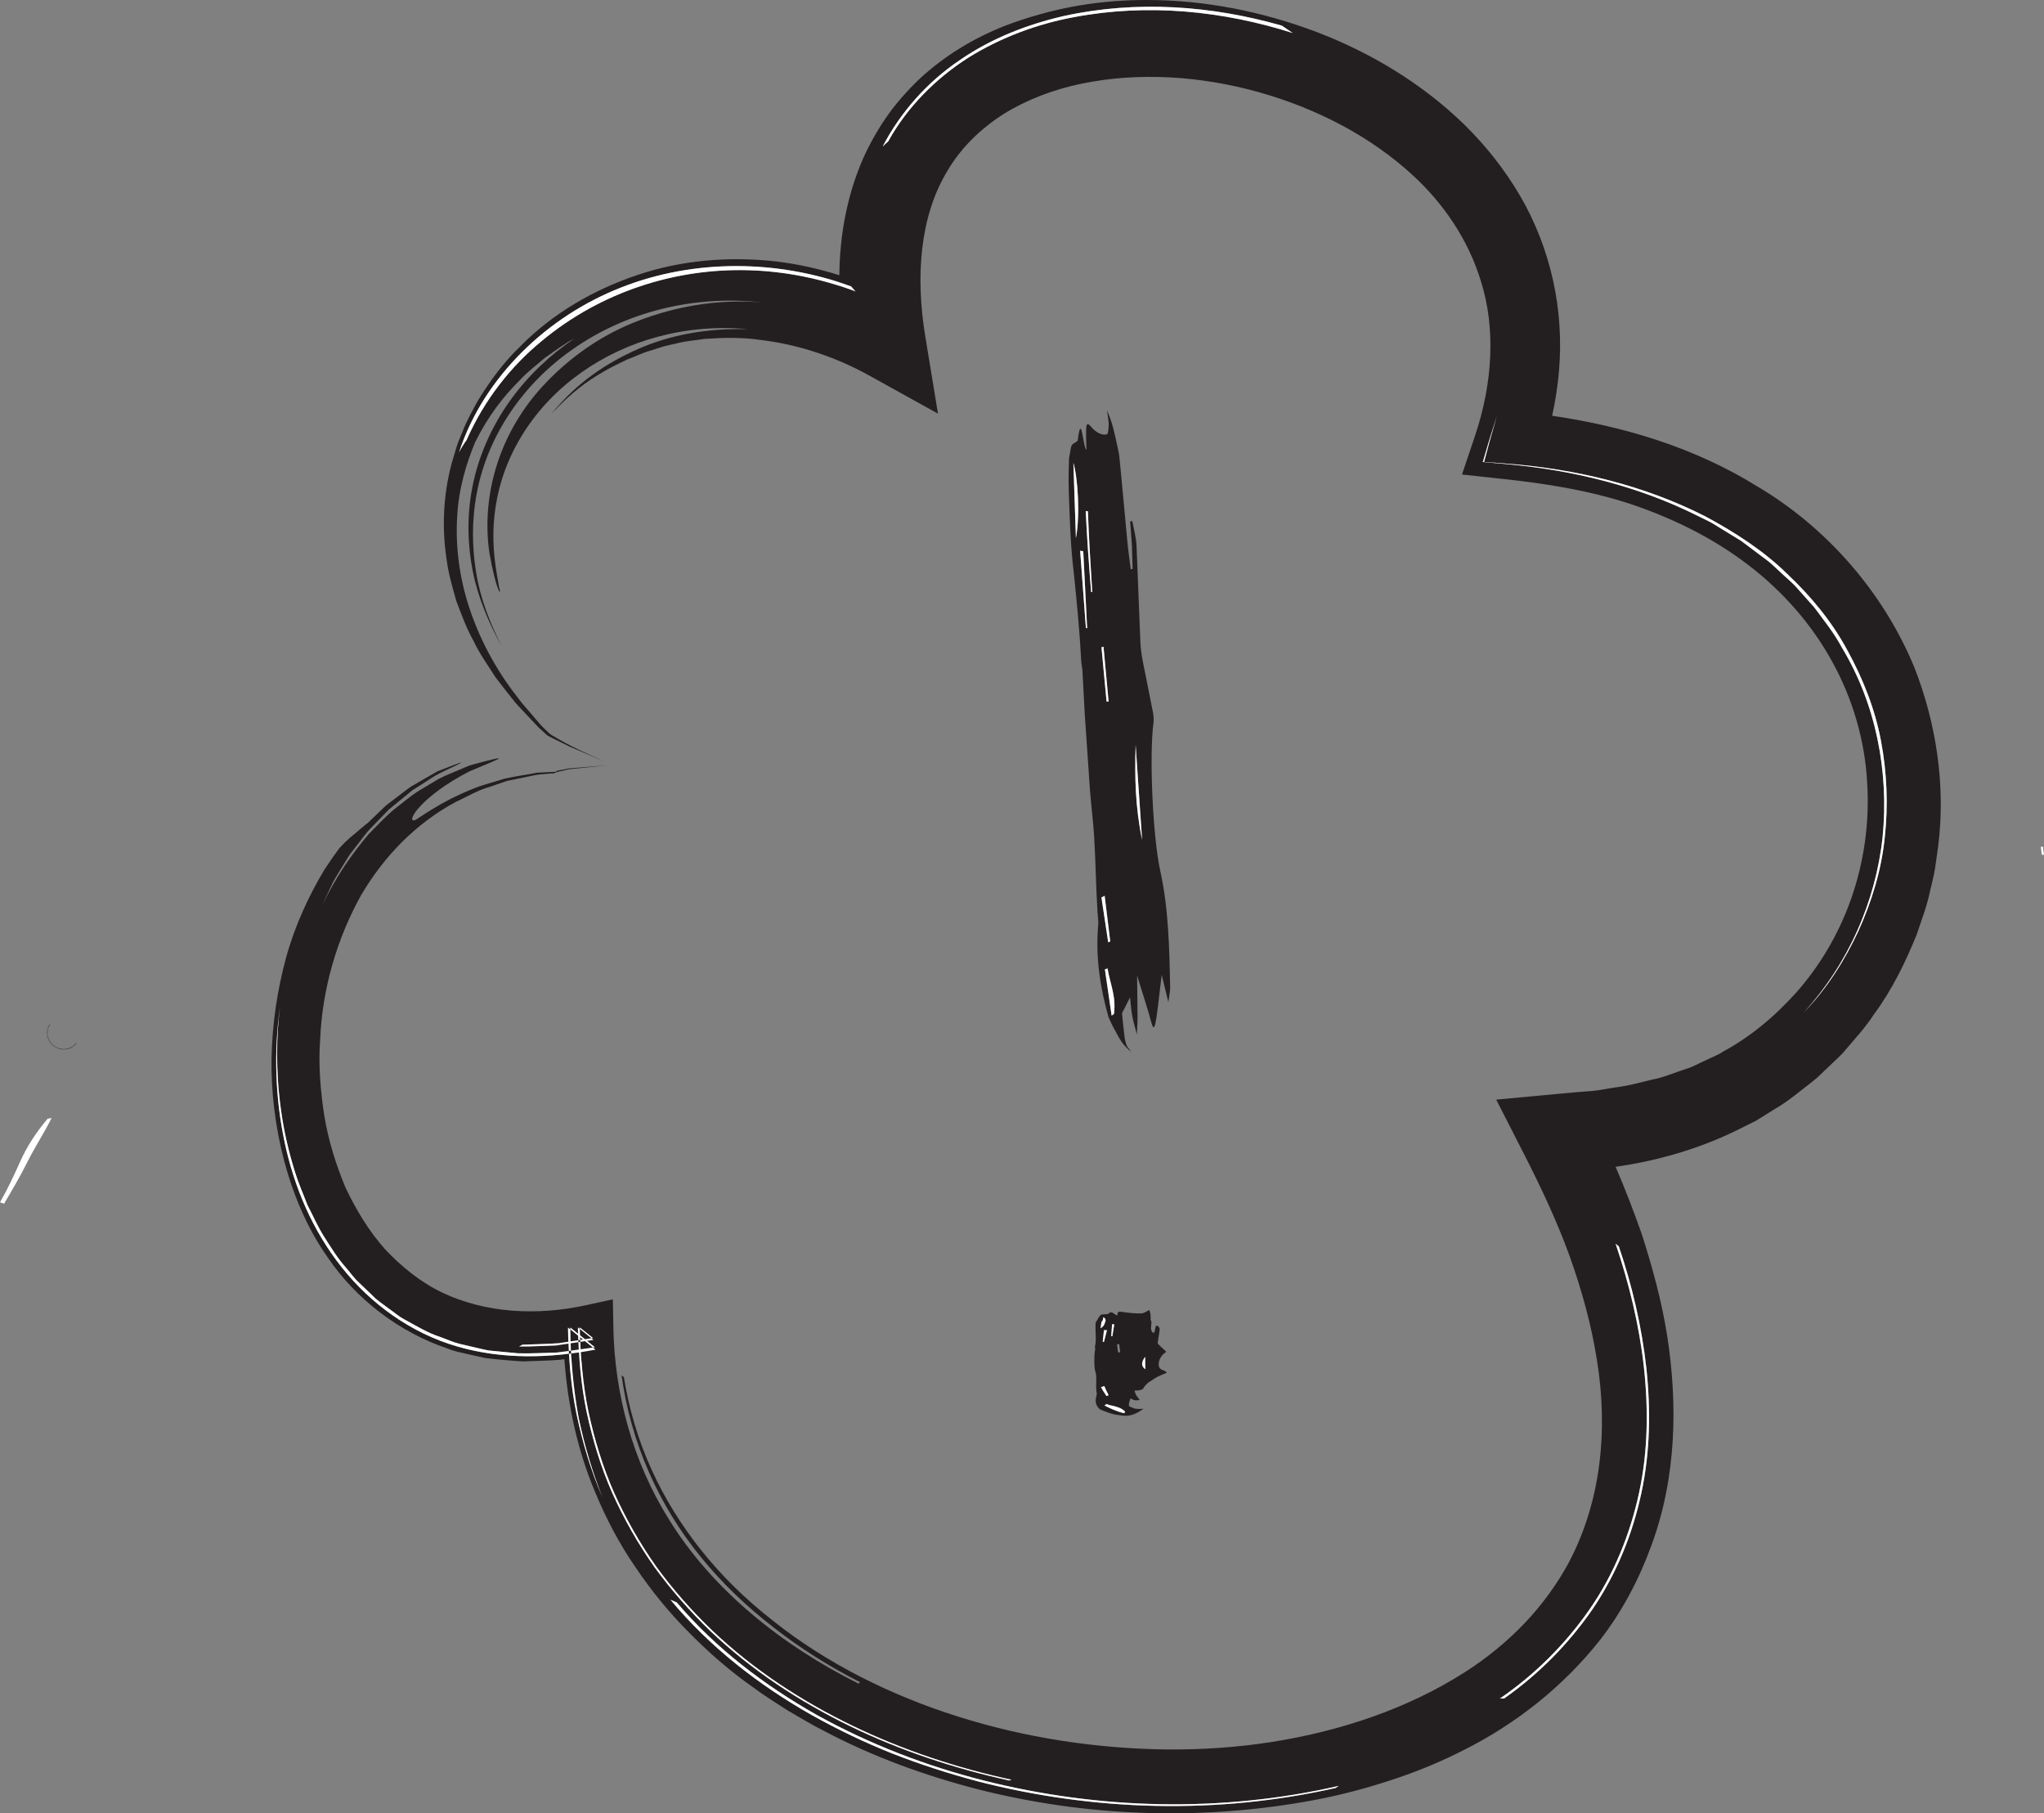 <?xml version="1.0" encoding="UTF-8" standalone="no"?>
<!-- Created with Inkscape (http://www.inkscape.org/) -->

<svg
   xmlns:dc="http://purl.org/dc/elements/1.1/"
   xmlns:cc="http://creativecommons.org/ns#"
   xmlns:rdf="http://www.w3.org/1999/02/22-rdf-syntax-ns#"
   xmlns:svg="http://www.w3.org/2000/svg"
   xmlns="http://www.w3.org/2000/svg"
   version="1.1"
   width="246.554"
   height="218.683"
   id="svg7102">
  <rect width="100%" height="100%" fill="#808080" stroke="none"/>
  <defs
     id="defs7104" />
  <g
     transform="translate(-291.009,-420.163)"
     id="layer1">
    <g
       transform="matrix(0.125,0,0,-0.125,-665.639,1612.724)"
       id="g7031">
      <path
         d="m 9500.36,8896.98 c -30.15,72.78 -84.92,134.87 -151.21,174.11 -61.23,38.07 -129.96,58.27 -198.17,68.27 3.11,14.2 5.38,28.68 6.62,43.37 2.48,28.93 0.61,58.64 -5.78,87.43 -6.43,28.76 -17.19,56.65 -32.05,81.85 -14.78,25.25 -33.02,48.07 -53.44,68.19 -41.16,39.98 -90.35,69.39 -142.42,89.34 -52.22,19.72 -107.61,30.92 -164.11,30.94 -20.52,0.09 -43.26,-1.62 -64.77,-5.22 -21.51,-3.56 -41.71,-9.15 -57.4,-14.42 -30.97,-10.17 -61.07,-26 -87.24,-47.79 -13.14,-10.82 -24.87,-23.46 -35.53,-36.88 -10.36,-13.67 -19.29,-28.37 -26.56,-43.74 -14.41,-30.83 -21.74,-63.77 -24.28,-95.81 -0.57,-7.26 -0.81,-14.47 -0.9,-21.64 -19.93,6.25 -40.41,10.84 -61.21,13.31 -45,4.97 -91.19,1.34 -133.77,-13.16 -42.52,-14.27 -82.02,-37.35 -113.19,-69.08 -16.01,-15.36 -29.19,-33.47 -40.72,-52.24 -5.23,-9.77 -10.81,-19.27 -14.67,-29.67 -1.99,-5.15 -4.44,-10.08 -5.97,-15.39 l -4.7,-15.81 c -8.38,-31.93 -9.08,-62.89 -4.85,-91.37 1.79,-14.38 5.77,-27.89 9.62,-41.25 4.93,-12.95 9.59,-25.92 16.32,-37.86 5.8,-12.5 13.87,-23.57 21.31,-35.32 4.08,-5.59 8.52,-10.97 12.86,-16.53 2.19,-2.77 4.39,-5.55 6.61,-8.35 2.42,-2.6 4.86,-5.21 7.31,-7.85 4.93,-5.23 9.94,-10.54 15.05,-15.96 2.73,-2.48 5.49,-4.98 8.29,-7.51 3.35,-1.96 7.07,-3.57 10.59,-5.38 3.54,-1.77 7.1,-3.54 10.71,-5.34 3.72,-1.57 7.47,-3.15 11.25,-4.76 7.39,-3.19 14.93,-6.44 22.66,-9.79 -16.46,7.61 -33.5,14.84 -48.92,24.41 -4.32,1.92 -7.02,5.45 -10.22,8.44 -3.16,3.02 -5.82,6.58 -8.73,9.82 -5.57,6.72 -11.55,12.93 -16.56,19.9 -21.13,26.95 -36.62,56.8 -46.38,86.56 -9.7,29.83 -13.15,59.77 -11.46,87.02 1.35,27.4 8.9,51.65 17.31,72 12.5,25.17 27.2,44.09 43.07,59.79 7.53,8.29 16.38,14.8 24.64,21.93 9.07,6.18 17.75,12.98 27.97,18.31 -22.13,-14.96 -44.38,-35.2 -62.09,-60.12 -17.81,-24.78 -30.77,-54.18 -36.37,-83.89 -5.29,-27.58 -4.53,-54.78 0.5,-80.49 5.2,-25.78 15.39,-49.68 27.94,-72.49 -11.35,22.73 -20.64,46.05 -24.61,71 -4.12,24.81 -4.44,50.69 0.62,77.14 10.37,54.68 43.94,104.73 92.79,138.73 48.67,34.11 113.29,52.66 182.56,44.98 -43.59,3.65 -84.42,-4.22 -119.7,-17.75 -35.5,-13.52 -64.9,-34.81 -88,-58.72 -46.88,-48.15 -63.48,-110.81 -55.54,-165.13 6.49,-37.54 12.54,-43.56 9.33,-32.97 -1.61,10.8 -8.79,39.88 -3.68,74.97 7.39,53.7 38.79,100.65 82.76,131.78 43.98,31.27 100.88,47.56 161.26,42.02 -40.54,1 -74.71,-5.5 -105.66,-18.88 -30.67,-13.52 -59.73,-32.45 -84.24,-63.02 18.34,20.11 35.23,32.33 50.64,41.05 7.57,4.56 15.12,7.84 22.16,11.4 7.49,2.71 14.33,6.32 22.04,8.51 l 12.97,4.15 c 4.37,1.21 8.87,2.02 13.28,3.07 8.77,2.42 17.95,2.9 26.9,4.34 18.15,1.27 36.45,1.63 54.57,-1.09 36.29,-4.42 71.89,-16.33 104.67,-34.49 l 65.89,-36.53 -12.28,74.67 c -9.44,57.31 -5.44,115.5 21.45,159.67 13.03,22.23 31.88,40.42 54.06,54.69 22.49,13.93 48.35,23.78 75.74,29.4 54.88,11.28 114.51,7.36 170.22,-8.17 55.72,-15.57 108.62,-42.74 149.9,-81.13 26.56,-24.6 52.29,-59.1 65.24,-102.71 13.43,-43.37 11.48,-95.57 -6.07,-147.73 l -12.59,-37.43 39.96,-4.31 c 40.61,-4.38 82.52,-10.89 122.89,-24.2 40.16,-13.49 78.97,-32.51 112.63,-58.16 33.68,-25.54 61.95,-57.69 81.79,-93.94 20,-36.14 31.46,-76.29 33.68,-115.96 2.6,-39.63 -3.31,-78.61 -15.63,-113.32 -12.29,-34.78 -30.96,-65.21 -52.61,-89.69 -21.8,-24.33 -45.79,-43.72 -70.23,-56.83 -5.7,-3.9 -12.21,-6.15 -18.05,-9.11 -6.05,-2.57 -11.48,-5.98 -17.51,-7.7 -11.88,-3.77 -22.44,-8.62 -33.23,-10.51 -9.08,-2.06 -22.08,-6 -36.24,-7.67 -7.02,-0.99 -14.01,-2.66 -20.84,-3.21 -6.85,-0.56 -13.31,-1.08 -18.89,-1.54 -4.3,-0.4 -8.6,-0.8 -12.83,-1.19 l -61.88,-5.75 26.99,-52.82 c 16.33,-31.97 31.52,-64.29 43.6,-97.38 11.84,-33.1 21.21,-66.77 26.56,-100.7 11.01,-67.67 4.11,-136.96 -27.34,-196.14 -10.81,-19.92 -25.22,-40.11 -42.49,-58.17 -17.24,-18.09 -37.1,-34.15 -57.3,-47 -55.32,-35.4 -120.35,-57.15 -187.15,-67.6 -66.96,-10.43 -135.99,-9.01 -203.22,1.41 -67.23,10.62 -133.05,30.86 -193.05,61.54 -29.99,15.36 -58.45,33.36 -84.49,54.09 -26.23,20.47 -50.12,43.7 -70.49,69.57 -18.05,22.89 -34.34,48.77 -46.96,76.83 -12.69,28.03 -21.63,58.2 -26.46,88.66 l -2.19,1.71 c 8.77,-64.33 35.5,-125.15 76.53,-175.35 20.4,-25.18 44.16,-47.77 70.06,-67.81 25.79,-20.22 53.87,-37.79 83.38,-52.84 l -1.17,-1.5 c -73.79,36.72 -141.41,90.67 -183.18,158.6 -34.58,55.34 -52.41,120.03 -53.58,185.51 l -0.47,26.7 -25.79,-5.63 c -47.56,-10.4 -97.06,-7.69 -138.89,12.16 -20.91,10.01 -39.09,24.81 -55.11,41.75 -15.59,17.52 -27.98,37.97 -38.23,59.6 -9.25,22.16 -16.5,45.37 -20.48,69.44 -3.62,24.05 -5.78,48.59 -3.98,73.05 2.03,48.96 16.01,97.25 39.47,139.46 21.74,36.85 52.15,69.19 92.27,90.52 10.34,4.61 20.23,10.9 31.69,14.01 5.59,1.92 11.24,3.85 16.93,5.8 5.94,1.23 11.92,2.46 17.96,3.71 6.05,1.29 12.19,2.76 18.32,2.95 3.07,0.26 6.16,0.58 9.28,0.71 3.08,1.82 6.26,1.76 9.45,2.74 6.18,1.87 13.65,1.85 20.59,2.77 7.07,0.7 14.22,1.42 21.44,2.15 -11.53,-0.91 -23.35,-1.85 -35.21,-2.78 -2.97,-0.24 -5.62,-1.01 -8.41,-1.48 l -4.13,-0.8 -1.03,-0.19 -0.5,-0.1 -0.14,-0.03 -0.06,-0.01 c -0.03,0.73 -0.03,-1.02 -0.06,-0.84 l -0.25,0 -2.04,-0.06 c -5.46,-0.28 -10.9,-0.55 -16.29,-0.82 -10.82,-2.09 -21.62,-3.55 -31.77,-5.85 -9.86,-3.25 -19.66,-5.52 -28.3,-8.99 -34.87,-13.59 -56.25,-31.05 -58.24,-31.1 -8.2,-1.68 6.5,23.26 52.94,47.15 27.85,11.77 40.02,16.15 14.5,9.65 -3.22,-0.87 -6.97,-1.89 -11.33,-3.06 -4.42,-1.12 -9.05,-3.57 -14.52,-5.72 -5.37,-2.4 -11.61,-4.64 -18.09,-8.01 -6.29,-3.76 -13.19,-7.89 -20.76,-12.42 -7.36,-4.84 -14.64,-11.15 -22.91,-17.45 -7.83,-6.79 -15.61,-14.92 -24.02,-23.52 -15.48,-18.37 -31.72,-40.77 -44.81,-69 1.48,3.69 5.07,11.47 10.02,21.82 2.56,5.13 6.2,10.5 9.76,16.5 1.82,2.97 3.72,6.05 5.66,9.21 2.02,3.11 4.52,6.02 6.84,9.15 4.93,6.01 9.3,12.9 15.1,18.65 5.7,5.87 11.44,11.78 17.08,17.58 6.27,5.13 12.44,10.16 18.32,14.97 1.46,1.2 2.91,2.38 4.35,3.55 1.56,0.99 3.1,1.97 4.61,2.93 3.03,1.93 5.95,3.78 8.75,5.57 10.91,7.68 21.09,11.7 27.13,14.68 6.07,2.92 8.32,4.2 5.08,3.18 -1.62,-0.51 -4.62,-1.6 -9.21,-3.38 -2.32,-0.9 -5.01,-1.96 -8.12,-3.18 -1.47,-0.77 -3.36,-1.01 -4.98,-2.05 -1.66,-0.94 -3.42,-1.95 -5.28,-3.02 -3.74,-2.16 -7.89,-4.55 -12.48,-7.2 -2.3,-1.34 -4.71,-2.74 -7.23,-4.21 -2.39,-1.67 -4.78,-3.57 -7.33,-5.47 -5.09,-3.87 -10.6,-8.06 -16.55,-12.6 -5.4,-5.2 -11.21,-10.78 -17.46,-16.77 -4.89,-3.64 -7.84,-6.46 -10.51,-8.69 -2.69,-2.24 -5.13,-4.29 -7.53,-6.3 -2.58,-2.3 -5.54,-5.11 -9.53,-9.53 -3.55,-4.71 -8.04,-11.08 -14.11,-20.22 -15.45,-25.69 -28.69,-54.35 -37.21,-85.24 -8.45,-30.87 -13.31,-63.51 -14.04,-96.75 -0.5,-33.25 3.65,-67 12.3,-99.77 8.77,-32.68 22.14,-64.69 41.87,-92.68 27.29,-40.27 69.02,-72.29 116.03,-88.07 5.73,-2.48 11.82,-3.52 17.81,-4.96 l 18.03,-4.06 c 12.09,-1.44 24.28,-2.56 36.39,-3.27 11.99,0.47 24.09,0.61 35.99,1.56 l 4.16,0.6 c 3.19,-43.94 12.54,-87.8 29.89,-128.78 10.46,-25.24 23.29,-49.6 38.8,-72.05 15.25,-22.6 32.5,-43.86 51.7,-62.99 19.03,-19.31 39.46,-37.18 61.51,-52.62 10.76,-8.13 22.25,-15.06 33.49,-22.42 11.59,-6.67 23,-13.75 34.96,-19.69 47.28,-25.02 97.57,-43.24 148.9,-56.48 102.85,-26.02 210.73,-30.31 316.31,-11.8 26.42,4.57 52.61,11.14 78.39,19.47 25.83,8.16 51.19,18.51 75.65,31.09 49,24.85 94.09,60.29 129.46,104.92 21.07,26.84 37.97,58.78 49.67,91 24.6,66.16 25.75,137.43 15.33,203.71 -5.31,33.35 -14.24,65.55 -24.33,97.18 -7.79,22 -16.09,43.79 -25.34,65.06 39.76,5.64 79.13,16.85 115.93,34.69 l 19.62,9.75 18.63,11.63 c 12.74,7.28 23.83,17.05 35.52,25.91 5.85,4.42 10.82,9.91 16.26,14.84 5.16,5.21 10.95,9.84 15.56,15.58 9.55,11.17 19.57,21.99 27.58,34.35 17.54,23.65 30.52,50.27 41.53,77.4 4.6,13.92 9.99,27.63 12.87,42.04 1.58,7.16 3.64,14.22 4.76,21.47 l 3.08,21.77 c 7.27,58.26 -1.7,118.16 -23.16,172.76 z m -1229.35,367.34 c -33.63,-11.25 -66.02,-28.64 -95.21,-52.93 -29.28,-24.09 -54.95,-55.96 -72.38,-95.44 -2.72,-3.78 -5.17,-7.71 -7.26,-11.83 12,36.99 33.93,70 61.03,96.94 27.19,26.96 59.81,48.12 95.22,62.01 67.17,26.52 143.21,26.86 210.75,5.02 0,-1.16 0.07,-2.29 0.09,-3.44 -63.28,20.27 -130.05,20.44 -192.24,-0.33 z m 418.79,259.67 c -35.45,-6.58 -70.44,-19.42 -102.12,-39.09 -31.37,-20.03 -59.09,-47.67 -77.38,-80.82 -1.84,-1.63 -3.75,-3.26 -5.4,-5.01 17.33,33.37 43.42,62.56 74.36,83.34 30.76,21.28 65.53,34.58 100.58,42.66 70.54,15.4 142.72,9.99 210.34,-9.33 l 10.46,-7.11 c -67.4,21.42 -139.77,28.73 -210.84,15.36 z M 8157.34,8243.15 c 11.43,0.46 22.93,0.58 34.33,1.39 l 0,0 c 0.26,-0.62 0.63,-1.17 0.99,-1.73 l -2.37,-0.35 c -12.06,-0.39 -24.12,-1.19 -36.19,-1.03 1.08,0.57 2.17,0.99 3.24,1.72 z m -62.96,-1.7 c -44.18,12.67 -83.38,40.94 -111.37,76.3 -28.24,35.5 -46,77.5 -55.09,120.43 -9.22,42.99 -10.53,87.23 -4.59,130.46 -3.27,-26.23 -4.4,-60.32 1,-98.91 2.6,-19.28 7.13,-39.62 13.69,-60.45 3.19,-10.43 7.82,-20.71 11.84,-31.37 5.35,-10.13 9.9,-20.91 16.33,-30.94 6.44,-10.04 12.67,-20.41 20.96,-29.61 4.05,-4.63 7.52,-9.8 12.15,-14.03 4.51,-4.32 9.05,-8.66 13.61,-13.02 4.34,-4.6 9.8,-7.99 14.84,-11.87 5.26,-3.62 10.05,-7.96 15.75,-10.95 11.3,-6.1 22.33,-12.99 34.69,-16.95 6.09,-2.15 12.01,-4.95 18.26,-6.52 l 18.82,-4.38 c 3.14,-0.68 6.27,-1.54 9.43,-2.04 l 9.53,-0.94 19.04,-1.81 c 12.63,-0.38 25.17,0.48 37.65,0.76 2.13,0.3 4.22,0.59 6.35,0.88 0.04,-0.87 0.12,-1.73 0.18,-2.6 -34.02,-3.64 -69.13,-2.35 -103.07,7.56 z m 115.15,-65.3 c -3.65,17.78 -5.7,35.74 -6.92,53.74 l 2.04,0.3 c 1.24,-19.81 3.53,-39.2 6.98,-57.81 5.84,-27.65 13.64,-53.58 23.13,-76.86 -11.37,25.91 -19.4,53.11 -25.23,80.63 z m 34.53,-76.16 c -11.16,25.13 -19.02,51.58 -24.82,78.35 -3.39,16.17 -5.4,32.52 -6.7,48.92 0.19,-0.05 0.38,-0.15 0.58,-0.19 0.43,-0.08 0.84,-0.03 1.29,-0.08 1.28,-16.27 3.29,-32.49 6.64,-48.53 5.78,-26.74 13.68,-53.12 24.8,-78.23 11.23,-25.03 24.91,-48.94 40.73,-71.34 16.15,-22.18 34.38,-42.73 54.1,-61.67 39.73,-37.67 85.92,-67.86 134.81,-91.52 48.96,-23.7 100.84,-40.82 153.82,-52.3 l -2.2,-0.71 c -52.88,11.57 -104.67,28.7 -153.59,52.4 -48.81,23.74 -94.97,53.9 -134.69,91.64 -19.71,18.98 -37.88,39.61 -54.06,61.79 -15.82,22.43 -29.48,46.4 -40.71,71.47 z m 697.85,-284.53 c -114.04,-25.66 -232.58,-22.47 -344.79,6.31 -28.02,7.39 -55.64,16.32 -82.71,26.88 -26.98,10.75 -53.28,23.35 -78.71,37.64 -50.68,28.73 -97.74,65.39 -135.56,110.83 l 6.13,-2.67 c 37.92,-44.59 85,-80.23 135.33,-108.65 50.67,-28.02 104.86,-48.93 160.67,-63.07 111.58,-28.15 229.47,-31.14 342.85,-5.23 l -3.21,-2.04 z M 9215.33,8338 c 12.9,-37.87 22.08,-77.2 26.55,-117.25 4.24,-40 3.81,-81.03 -4.82,-120.83 -8.49,-39.72 -24.16,-78.2 -47.08,-111.94 -23.14,-33.53 -52.19,-62.93 -85.38,-86.17 l -3.98,0 c 33.7,23.06 63.17,52.45 86.57,86.12 23.39,33.74 39.1,72.53 47.7,112.49 8.66,40.08 9,81.43 4.56,121.76 -4.57,40.41 -14.27,79.99 -27.2,118.29 l 3.08,-2.47 z m 256.61,394.3 c -3.18,-31.15 -12.5,-61.56 -25.48,-90.18 -13.3,-28.46 -30.48,-55.6 -52.79,-78.55 42.66,46.41 69.58,106.91 76.24,169.77 6.14,62.75 -6.47,127.84 -39.18,182.14 -7.42,14 -17.43,26.39 -26.84,39.09 l -15.83,17.75 c -5.09,6.1 -11.52,10.94 -17.19,16.49 l -8.77,8.09 c -2.97,2.64 -6.32,4.85 -9.46,7.3 l -19.12,14.36 -20.48,12.53 c -3.45,2.04 -6.75,4.33 -10.31,6.17 l -10.82,5.3 c -57.45,28.9 -121.62,44.65 -186.72,50.33 l -21.12,1.84 6.14,20.78 c 2.36,7.97 5.35,15.8 7.22,23.87 -1.7,-8.26 -4.52,-16.26 -6.62,-24.07 l -5.49,-20.52 19.91,-1.46 c 69.42,-5.08 135.67,-21.55 193.79,-51.16 28.6,-15.38 55.91,-32.97 78.67,-55.25 23.12,-21.72 43.42,-46.36 58.28,-73.99 15.03,-27.4 26.69,-56.76 32.39,-87.48 5.77,-30.65 7.02,-62.08 3.58,-93.15"
         id="path3130"
         style="fill:#231f20;fill-opacity:1;fill-rule:evenodd;stroke:none" />
      <path
         d="m 8234.76,8095.52 c -11.37,25.91 -19.4,53.11 -25.23,80.63 -5.67,27.62 -7.74,55.67 -8.29,83.58 l 26.62,-21.35 c -43.14,-8.2 -89.31,-9.83 -133.48,3.07 -44.18,12.67 -83.38,40.94 -111.37,76.3 -28.24,35.5 -46,77.5 -55.09,120.43 -9.22,42.99 -10.53,87.23 -4.59,130.46 -3.27,-26.23 -4.4,-60.32 1,-98.91 2.6,-19.28 7.13,-39.62 13.69,-60.45 3.19,-10.43 7.82,-20.71 11.84,-31.37 5.35,-10.13 9.9,-20.91 16.33,-30.94 6.44,-10.04 12.67,-20.41 20.96,-29.61 4.05,-4.63 7.52,-9.8 12.15,-14.03 4.51,-4.32 9.05,-8.66 13.61,-13.02 4.34,-4.6 9.8,-7.99 14.84,-11.87 5.26,-3.62 10.05,-7.96 15.75,-10.95 11.3,-6.1 22.33,-12.99 34.69,-16.95 6.09,-2.15 12.01,-4.95 18.26,-6.52 l 18.82,-4.38 c 3.14,-0.68 6.27,-1.54 9.43,-2.04 l 9.53,-0.94 19.04,-1.81 c 12.63,-0.38 25.17,0.48 37.65,0.76 12.26,1.7 24.41,3.39 36.46,5.05 -7.97,6.39 -15.92,12.78 -23.81,19.1 0.11,-30.15 2.89,-59.58 8.06,-87.38 5.84,-27.65 13.64,-53.58 23.13,-76.86"
         id="path3132"
         style="fill:#ffffff;fill-opacity:1;fill-rule:evenodd;stroke:none" />
      <g
         id="g7007">
        <path
           d="m 8306.27,7994.45 c 37.92,-44.59 85,-80.23 135.33,-108.65 50.67,-28.02 104.86,-48.93 160.67,-63.07 111.58,-28.15 229.47,-31.14 342.85,-5.23 l -3.21,-2.04 c -114.04,-25.66 -232.58,-22.47 -344.79,6.31 -28.02,7.39 -55.64,16.32 -82.71,26.88 -26.98,10.75 -53.28,23.35 -78.71,37.64 -50.68,28.73 -97.74,65.39 -135.56,110.83 l 6.13,-2.67"
           id="path3134"
           style="fill:#ffffff;fill-opacity:1;fill-rule:evenodd;stroke:none" />
        <path
           d="m 9393.67,8563.57 c 42.66,46.41 69.58,106.91 76.24,169.77 6.14,62.75 -6.47,127.84 -39.18,182.14 -7.42,14 -17.43,26.39 -26.84,39.09 l -15.83,17.75 c -5.09,6.1 -11.52,10.94 -17.19,16.49 l -8.77,8.09 c -2.97,2.64 -6.32,4.85 -9.46,7.3 l -19.12,14.36 -20.48,12.53 c -3.45,2.04 -6.75,4.33 -10.31,6.17 l -10.82,5.3 c -57.45,28.9 -121.62,44.65 -186.72,50.33 l -21.12,1.84 6.14,20.78 c 2.36,7.97 5.35,15.8 7.22,23.87 -1.7,-8.26 -4.52,-16.26 -6.62,-24.07 l -5.49,-20.52 19.91,-1.46 c 69.42,-5.08 135.67,-21.55 193.79,-51.16 28.6,-15.38 55.91,-32.97 78.67,-55.25 23.12,-21.72 43.42,-46.36 58.28,-73.99 15.03,-27.4 26.69,-56.76 32.39,-87.48 5.77,-30.65 7.02,-62.08 3.58,-93.15 -3.18,-31.15 -12.5,-61.56 -25.48,-90.18 -13.3,-28.46 -30.48,-55.6 -52.79,-78.55"
           id="path3136"
           style="fill:#ffffff;fill-opacity:1;fill-rule:evenodd;stroke:none" />
        <path
           d="m 8478.83,9259.28 c -67.81,25.52 -140.5,27.52 -207.82,5.04 -33.63,-11.25 -66.02,-28.64 -95.21,-52.93 -29.28,-24.09 -54.95,-55.96 -72.38,-95.44 -2.72,-3.78 -5.17,-7.71 -7.26,-11.83 12,36.99 33.93,70 61.03,96.94 27.19,26.96 59.81,48.12 95.22,62.01 70.95,28.02 151.8,26.85 222.07,1.16 l 4.35,-4.95"
           id="path3138"
           style="fill:#ffffff;fill-opacity:1;fill-rule:evenodd;stroke:none" />
        <path
           d="m 8627.11,7822.69 c -52.88,11.57 -104.67,28.7 -153.59,52.4 -48.81,23.74 -94.97,53.9 -134.69,91.64 -19.71,18.98 -37.88,39.61 -54.06,61.79 -15.82,22.43 -29.48,46.4 -40.71,71.47 -11.16,25.13 -19.02,51.58 -24.82,78.35 -5.63,26.86 -7.74,54.23 -8.41,81.5 l 15.05,-12.07 -35.59,-5.31 c -12.06,-0.39 -24.12,-1.19 -36.19,-1.03 1.08,0.57 2.17,0.99 3.24,1.72 11.43,0.46 22.93,0.58 34.33,1.39 11.27,1.67 22.55,3.35 33.82,5.06 l -12.81,10.26 c 0.64,-27.24 2.76,-54.57 8.37,-81.4 5.78,-26.74 13.68,-53.12 24.8,-78.23 11.23,-25.03 24.91,-48.94 40.73,-71.34 16.15,-22.18 34.38,-42.73 54.1,-61.67 39.73,-37.67 85.92,-67.86 134.81,-91.52 48.96,-23.7 100.84,-40.82 153.82,-52.3 l -2.2,-0.71"
           id="path3140"
           style="fill:#ffffff;fill-opacity:1;fill-rule:evenodd;stroke:none" />
        <path
           d="m 8900.64,9508.63 c -67.4,21.42 -139.77,28.73 -210.84,15.36 -35.45,-6.58 -70.44,-19.42 -102.12,-39.09 -31.37,-20.03 -59.09,-47.67 -77.38,-80.82 -1.84,-1.63 -3.75,-3.26 -5.4,-5.01 17.33,33.37 43.42,62.56 74.36,83.34 30.76,21.28 65.53,34.58 100.58,42.66 70.54,15.4 142.72,9.99 210.34,-9.33 l 10.46,-7.11"
           id="path3142"
           style="fill:#ffffff;fill-opacity:1;fill-rule:evenodd;stroke:none" />
        <path
           d="m 9215.33,8338 c 12.9,-37.87 22.08,-77.2 26.55,-117.25 4.24,-40 3.81,-81.03 -4.82,-120.83 -8.49,-39.72 -24.16,-78.2 -47.08,-111.94 -23.14,-33.53 -52.19,-62.93 -85.38,-86.17 l -3.98,0 c 33.7,23.06 63.17,52.45 86.57,86.12 23.39,33.74 39.1,72.53 47.7,112.49 8.66,40.08 9,81.43 4.56,121.76 -4.57,40.41 -14.27,79.99 -27.2,118.29 l 3.08,-2.47"
           id="path3144"
           style="fill:#ffffff;fill-opacity:1;fill-rule:evenodd;stroke:none" />
        <path
           d="m 8686.59,9108.48 c -0.61,-3.15 -1.01,-6.43 -1.75,-9.82 -0.11,-3.45 -0.23,-6.86 -0.35,-10.24 -0.17,-6.94 -0.17,-14.01 0.02,-20.83 0.95,-27.51 1.72,-54.86 5.12,-82.05 2.78,-27.24 5.43,-54.53 6.89,-82.18 0.17,-3.41 1.04,-6.91 1.23,-10.33 0.75,-13.98 1.49,-28.04 2.23,-41.99 l 4.98,-72.29 c 1.18,-15.63 3.26,-31.23 4.13,-46.77 1.48,-23.79 1.6,-47.57 3.17,-71.29 0.23,-4.14 1.02,-9.09 0.71,-12.35 -2.88,-31.39 2.07,-61.39 9.89,-89.12 2.55,-6.08 5.32,-11.15 8.23,-16.41 2.89,-5.25 5.74,-10.7 13.73,-17.13 -1.38,1.83 -2.74,3.63 -4.07,5.39 -0.94,1.8 -1.17,3.62 -1.75,5.37 -0.8,3.52 -0.93,6.92 -1.38,10.1 -0.69,6.38 -1.38,11.94 -1.7,16.42 3.03,5.96 5.17,10.18 7.76,15.29 0.69,-5.68 0.96,-12.61 2.3,-18.94 1.21,-5.89 2.89,-11.2 4.25,-16.76 0.17,5.56 0.75,10.86 0.69,16.74 -0.14,12.5 -0.28,24.66 -0.46,40.06 5.77,-18.92 10.48,-32.81 13.81,-45.52 2.39,-8.73 3.55,-3.22 4.93,5.43 2,13.28 3.07,25.66 5.02,40.67 2.39,-9.76 4.04,-16.48 6.44,-26.3 0.86,7.05 1.81,10.65 1.73,14.73 -0.85,37.56 -1.46,75.02 -9.49,111.54 -7.56,34.27 -10.73,113.44 -6.62,143.05 0.33,2.35 0.17,6.83 -0.36,9.55 -3.34,16.74 -6.74,33.85 -10.07,50.57 -1.05,5.59 -1.97,12.12 -2.21,17.9 -1.26,31.54 -2.53,63.34 -3.78,94.81 -0.62,7 -2.63,14.51 -3.97,21.79 l -2.14,0.06 1.71,-23.04 0.69,-23.13 -1.83,-0.1 c -1.2,9.52 -2.6,19.19 -3.44,28.52 -1.42,15.27 -2.84,30.6 -4.27,45.96 l -2.18,22.95 -1.14,11.48 c -0.43,3.82 -1.47,7.59 -2.2,11.39 -2.34,10.12 -4.1,20.54 -9.71,32.84 0.67,-5.03 1.99,-10.58 1.63,-15.05 -0.21,-4.45 -0.69,-7.71 -1.75,-7.99 -4.57,-1.21 -10.05,1.44 -14.74,6.76 -5.41,6.25 -5.84,4.94 -4.89,-21.93 -3.64,3.15 -4.89,38.34 -8.45,9.05 -2.79,-2.72 -5.78,-2.28 -6.59,-6.86 z m 2.39,-14.53 c 4.32,-14.31 6.63,-50.43 2.45,-72.72 -0.81,23.9 -1.62,47.8 -2.45,72.72 z m 13.29,-159.6 -1.21,0.29 -5.55,74.46 3,-0.4 3.76,-74.35 z m 53.04,-204.33 c -6.7,32.43 -7.17,60.67 -6.26,91.92 2.17,-31.85 4.07,-59.87 6.26,-91.92 z m -27.19,-167.81 -2.24,-1.51 -6.49,44.59 2.6,0.8 c 2.26,-14.52 8.5,-26.77 6.13,-43.88 z m -27.22,485.2 2.1,-0.16 c 0.96,-26.04 2.51,-52.04 4.22,-78.02 l -1.11,0.13 c -2.11,25.99 -4.02,51.99 -5.21,78.05 z m 23.65,-415.21 -1.97,-0.84 -6.53,43.32 3.12,1.51 5.38,-43.99 z m -8.46,283.8 1.97,0.52 4.91,-53 -1.97,0.2 -4.91,52.28"
           id="path3146"
           style="fill:#231f20;fill-opacity:1;fill-rule:evenodd;stroke:none" />
        <path
           d="m 8691.43,9021.23 c -0.81,23.9 -1.62,47.8 -2.45,72.72 4.32,-14.31 6.63,-50.43 2.45,-72.72"
           id="path3148"
           style="fill:#ffffff;fill-opacity:1;fill-rule:evenodd;stroke:none" />
        <path
           d="m 8698.51,9008.7 3.76,-74.35 -1.21,0.29 -5.55,74.46 3,-0.4"
           id="path3150"
           style="fill:#ffffff;fill-opacity:1;fill-rule:evenodd;stroke:none" />
        <path
           d="m 8749.05,8821.94 c 2.17,-31.85 4.07,-59.87 6.26,-91.92 -6.7,32.43 -7.17,60.67 -6.26,91.92"
           id="path3152"
           style="fill:#ffffff;fill-opacity:1;fill-rule:evenodd;stroke:none" />
        <path
           d="m 8721.99,8606.09 c 2.26,-14.52 8.5,-26.77 6.13,-43.88 l -2.24,-1.51 -6.49,44.59 2.6,0.8"
           id="path3154"
           style="fill:#ffffff;fill-opacity:1;fill-rule:evenodd;stroke:none" />
        <path
           d="m 8706.11,8969.36 c -2.11,25.99 -4.02,51.99 -5.21,78.05 l 2.1,-0.16 c 0.96,-26.04 2.51,-52.04 4.22,-78.02 l -1.11,0.13"
           id="path3156"
           style="fill:#ffffff;fill-opacity:1;fill-rule:evenodd;stroke:none" />
        <path
           d="m 8719.17,8676.19 5.38,-43.99 -1.97,-0.84 -6.53,43.32 3.12,1.51"
           id="path3158"
           style="fill:#ffffff;fill-opacity:1;fill-rule:evenodd;stroke:none" />
        <path
           d="m 8721,8863.72 -4.91,52.28 1.97,0.52 4.91,-53 -1.97,0.2"
           id="path3160"
           style="fill:#ffffff;fill-opacity:1;fill-rule:evenodd;stroke:none" />
        <path
           d="m 8715.36,8271.84 c -2,-1.76 -2.61,-3.95 -4.03,-5.96 -1.12,-1.02 -0.83,-2.04 -0.97,-3.06 -0.03,-0.94 -0.05,-1.98 -0.07,-3.07 0.06,-1.95 0.14,-4.12 0.21,-6.17 0.16,-4.12 0.33,-8.33 -0.78,-12.66 -0.13,-0.54 0.42,-1.08 0.36,-1.62 -0.2,-2.23 -0.73,-4.42 -0.8,-6.7 -0.13,-3.9 -0.14,-7.87 0.24,-11.98 0.17,-2.57 1.53,-5.34 1.52,-8.1 0.15,-4.43 -0.38,-9.05 0.17,-14.66 0.08,-0.95 0.68,-1.91 0.25,-2.83 -1.29,-5.03 -1.99,-9.42 2.86,-14.08 1.53,-0.77 3.12,-1.42 4.72,-1.96 1.57,-0.5 3.91,-1.61 5.82,-2.13 4.21,-1.29 7.41,-1.62 12.44,-2.23 4.14,-0.27 7.29,0.35 10.54,1.65 3.3,1.33 6.27,3.15 8.8,5.17 -2.76,-0.45 -5.8,-0.41 -8.24,0.04 -2.23,0.64 -4.22,1.53 -5.73,2.35 -0.47,3.06 0.66,5.05 1.58,7.58 1.11,-0.69 2.4,-1.62 4.31,-1.88 1.71,-0.17 3.09,-0.08 4.58,0.5 -1.12,0.53 -1.51,1.99 -2.29,2.74 -0.85,0.81 -1.4,1.72 -1.78,2.79 -0.41,1.04 -0.91,2.02 -0.91,3.33 5.28,-0.03 7.5,0.81 8.43,2.28 0.21,0.34 0.24,0.4 0.14,0.15 -0.03,-0.1 -0.03,-0.08 0.01,0.02 0.07,0.21 0.27,0.75 0.64,1.25 0.28,0.39 0.59,0.69 0.92,0.93 0.5,0.59 1.28,1.58 2.01,2.22 0.75,0.7 1.58,1.33 2.46,1.86 l 1.44,0.81 2.13,1.53 c -0.93,-0.59 -1.99,-1.5 -2.59,-1.8 -0.59,-0.29 -1.12,-0.61 -1.66,-0.97 -1.05,-0.73 -2.06,-1.59 -3.11,-2.83 1.48,1.7 2.38,2.33 3.4,3.02 l 1.94,1.13 c 0.91,0.69 1.82,1.34 2.77,1.93 1.87,1.2 3.84,2.23 5.84,3.07 1.07,0.49 1.87,0.62 3.2,1.29 1.03,0.54 3.48,1.62 2.89,1.41 0.06,0.11 0.06,0.2 0,0.26 -0.11,-0.07 -0.54,0.65 -1.25,1.06 -0.74,0.43 -1.82,0.76 -3.26,1.47 -5.62,1.94 -3.39,12.49 3.29,16.59 0.53,0.33 0.7,0.89 0.36,1.21 -2.11,1.98 -4.54,4.26 -6.61,6.21 -0.78,0.7 -1.3,1.57 -1.19,2.35 0.62,4.26 1.53,8.56 1.91,12.92 0.09,0.97 -1.03,2.02 -1.58,3.03 l -2.13,0.01 -1.41,-6.42 -1.84,-0.03 c -0.52,1.31 -1.52,2.64 -1.44,3.96 0.15,1.96 0.31,4.2 0.48,6.47 l -0.8,1.62 0,1.63 c -0.03,1.13 -0.07,2.24 -0.08,3.28 -0.07,1.48 -0.7,3 -1.15,4.84 -3.07,-1.46 -5.15,-3.26 -7.67,-3.32 -5.4,-0.13 -11.1,0.31 -16.29,1.13 -6.07,0.96 -6.95,0.77 -6.84,-3.1 -3.4,0.49 -5.11,5.56 -9.1,1.39 -3.07,-0.36 -6.4,-0.27 -7.06,-0.92 z m 2.63,-2.12 c 1.7,-1.07 2.8,-2.93 1.47,-4.93 -0.2,-2 -1.53,-4.17 -4.21,-5.83 l 0.75,5.35 c -0.19,0.89 1.23,1.79 1.4,2.69 l 0.59,2.72 z m 0.53,-23.8 -1.22,0.02 1.18,11.23 2.91,-0.05 -2.87,-11.2 z m 39.91,-26.49 c -4.82,3.46 -3.39,7.64 -0.15,12.05 -0.07,-4.29 -0.02,-7.97 0.15,-12.05 z m -19.66,-40.64 -0.55,-1.79 c -7.46,1.63 -14.2,4.97 -19.3,7.49 l 2.39,1.51 c 0.96,-0.86 2.78,-1.12 4.22,-1.5 1.43,-0.26 3.03,-0.61 4.78,-1.2 3.57,-1.08 5.46,-1.88 8.46,-4.51 z m -12.46,84.03 2.12,-0.03 -1.84,-11.5 -1.1,0.01 0.82,11.52 z m -3.36,-68.31 -1.97,-0.94 c -2.21,3.17 -3.79,5.85 -5.36,8.57 l 3.21,1.08 c 1.19,-2.77 2.32,-5.46 4.12,-8.71 z m 8.19,48.99 2.08,0.13 c 0.2,-2.59 0.61,-5.19 0.96,-7.78 l -2.04,-0.07 c -0.37,2.56 -0.8,5.15 -1,7.72"
           id="path3162"
           style="fill:#231f20;fill-opacity:1;fill-rule:evenodd;stroke:none" />
        <path
           d="m 8715.25,8258.96 0.75,5.35 c -0.19,0.89 1.23,1.79 1.4,2.69 l 0.59,2.72 c 1.7,-1.07 2.8,-2.93 1.47,-4.93 -0.2,-2 -1.53,-4.17 -4.21,-5.83"
           id="path3164"
           style="fill:#ffffff;fill-opacity:1;fill-rule:evenodd;stroke:none" />
        <path
           d="m 8721.39,8257.12 -2.87,-11.2 -1.22,0.02 1.18,11.23 2.91,-0.05"
           id="path3166"
           style="fill:#ffffff;fill-opacity:1;fill-rule:evenodd;stroke:none" />
        <path
           d="m 8758.28,8231.48 c -0.07,-4.29 -0.02,-7.97 0.15,-12.05 -4.82,3.46 -3.39,7.64 -0.15,12.05"
           id="path3168"
           style="fill:#ffffff;fill-opacity:1;fill-rule:evenodd;stroke:none" />
        <path
           d="m 8721.31,8186 c 0.96,-0.86 2.78,-1.12 4.22,-1.5 1.43,-0.26 3.03,-0.61 4.78,-1.2 3.57,-1.08 5.46,-1.88 8.46,-4.51 l -0.55,-1.79 c -7.46,1.63 -14.2,4.97 -19.3,7.49 l 2.39,1.51"
           id="path3170"
           style="fill:#ffffff;fill-opacity:1;fill-rule:evenodd;stroke:none" />
        <path
           d="m 8725.49,8251.3 0.82,11.52 2.12,-0.03 -1.84,-11.5 -1.1,0.01"
           id="path3172"
           style="fill:#ffffff;fill-opacity:1;fill-rule:evenodd;stroke:none" />
        <path
           d="m 8718.83,8203.22 c 1.19,-2.77 2.32,-5.46 4.12,-8.71 l -1.97,-0.94 c -2.21,3.17 -3.79,5.85 -5.36,8.57 l 3.21,1.08"
           id="path3174"
           style="fill:#ffffff;fill-opacity:1;fill-rule:evenodd;stroke:none" />
        <path
           d="m 9623.569,8715.78 c -0.37,2.56 -0.8,5.15 -1,7.72 l 2.08,0.13 c 0.2,-2.59 0.61,-5.19 0.96,-7.78 l -2.04,-0.07"
           id="path3176"
           style="fill:#ffffff;fill-opacity:1;fill-rule:evenodd;stroke:none" />
      </g>
      <path
         d="m 7727.08,8534.57 c -0.03,-0.02 0,0.01 -0.01,0.01 -0.1,-0.14 -0.52,-0.62 -2.01,-2.22 -2.45,-2.56 -8.05,-4.67 -12.33,-3.88 -2.12,0.28 -3.8,0.95 -5.06,1.6 -1.25,0.65 -3.24,1.73 -5.16,4.02 -1.95,2.21 -3.56,6.02 -3.57,9.47 -0.07,3.48 0.97,6.08 1.85,7.7 l 0.32,0.52 c -0.02,0.09 0.05,0.13 0,0.23 l 0.05,0.3 0.02,0.07 0,0.04 c -0.07,-0.12 0.24,0.4 -0.37,-0.58 -0.82,-1.39 -1.79,-3.45 -2.09,-6.37 -0.34,-2.87 0.36,-6.54 1.96,-9.23 1.55,-2.74 3.53,-4.41 5.05,-5.41 1.65,-1 2.43,-1.43 4.07,-2.02 2.99,-1.15 8.14,-1.19 11.89,0.81 1.87,0.93 3.32,2.11 4.37,3.21 0.22,0.22 0.36,0.42 0.54,0.64 l 0.34,0.78 0.14,0.31"
         id="path3544"
         style="fill:#231f20;fill-opacity:1;fill-rule:evenodd;stroke:none" />
      <path
         d="m 7701.31,8552.03 0.06,0.14 0.02,0.08 0.02,0.04 0.01,0.01 -0.31,-0.51 c 0.07,-0.46 -0.27,-0.72 -0.34,-1.11 0.16,0.47 0.88,0.67 0.54,1.35"
         id="path3546"
         style="fill:#231f20;fill-opacity:1;fill-rule:evenodd;stroke:none" />
      <path
         d="m 7727.07,8534.58 c 0.11,0.14 -0.03,-0.01 0,0 l 0,0"
         id="path3548"
         style="fill:#231f20;fill-opacity:1;fill-rule:evenodd;stroke:none" />
      <path
         d="m 7653.18,8380.48 c 7.65,13.35 13.77,26.53 19.94,40.38 6.27,13.78 14.65,26.8 26.07,40.37 1.42,0.15 2.78,0.33 3.83,0.72 -7.04,-14.21 -15.68,-27.3 -22.86,-41.41 -7,-14.24 -15.02,-27.77 -23.01,-41.32 l -3.97,1.26"
         id="path3556"
         style="fill:#ffffff;fill-opacity:1;fill-rule:evenodd;stroke:none" />
    </g>
  </g>
</svg>
